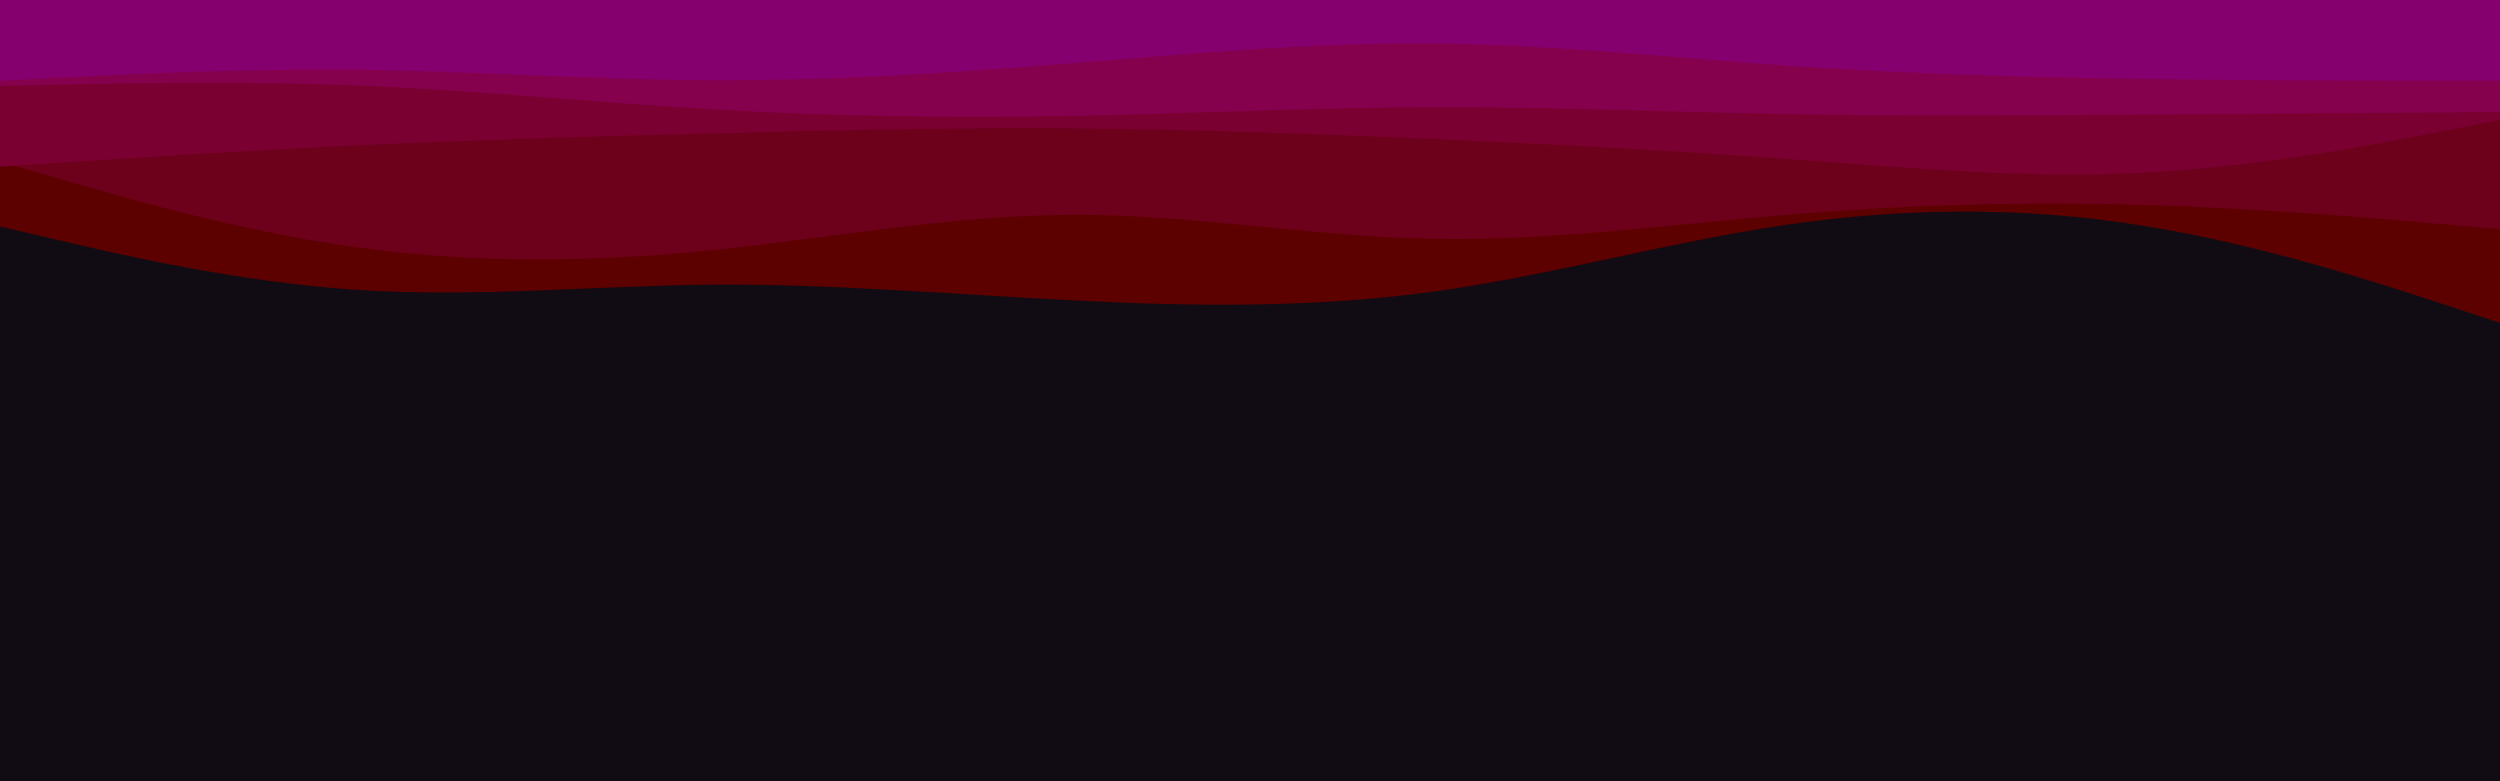 <svg id="visual" viewBox="0 0 960 300" width="960" height="300" xmlns="http://www.w3.org/2000/svg" xmlns:xlink="http://www.w3.org/1999/xlink" version="1.1"><rect x="0" y="0" width="960" height="300" fill="#110c13"></rect><path d="M0 87L22.8 92.3C45.7 97.7 91.3 108.3 137 111.3C182.7 114.3 228.3 109.7 274 109.3C319.7 109 365.3 113 411.2 115.3C457 117.7 503 118.3 548.8 112.2C594.7 106 640.3 93 686 86.3C731.7 79.7 777.3 79.3 823 86.7C868.7 94 914.3 109 937.2 116.5L960 124L960 0L937.2 0C914.3 0 868.7 0 823 0C777.3 0 731.7 0 686 0C640.3 0 594.7 0 548.8 0C503 0 457 0 411.2 0C365.3 0 319.7 0 274 0C228.3 0 182.7 0 137 0C91.3 0 45.7 0 22.8 0L0 0Z" fill="#5c0000"></path><path d="M0 62L22.8 68.7C45.7 75.3 91.3 88.7 137 95C182.7 101.3 228.3 100.7 274 96C319.7 91.3 365.3 82.7 411.2 82.5C457 82.3 503 90.7 548.8 91.7C594.7 92.7 640.3 86.3 686 82.5C731.7 78.7 777.3 77.3 823 78.7C868.7 80 914.3 84 937.2 86L960 88L960 0L937.2 0C914.3 0 868.7 0 823 0C777.3 0 731.7 0 686 0C640.3 0 594.7 0 548.8 0C503 0 457 0 411.2 0C365.3 0 319.7 0 274 0C228.3 0 182.7 0 137 0C91.3 0 45.7 0 22.8 0L0 0Z" fill="#6d001b"></path><path d="M0 64L22.8 62.5C45.7 61 91.3 58 137 55.8C182.7 53.7 228.3 52.3 274 51.2C319.7 50 365.3 49 411.2 49.3C457 49.7 503 51.3 548.8 53.3C594.7 55.3 640.3 57.7 686 61C731.7 64.3 777.3 68.7 823 66.3C868.7 64 914.3 55 937.2 50.5L960 46L960 0L937.2 0C914.3 0 868.7 0 823 0C777.3 0 731.7 0 686 0C640.3 0 594.7 0 548.8 0C503 0 457 0 411.2 0C365.3 0 319.7 0 274 0C228.3 0 182.7 0 137 0C91.3 0 45.7 0 22.8 0L0 0Z" fill="#7b0032"></path><path d="M0 33L22.8 32.5C45.7 32 91.3 31 137 32.8C182.7 34.7 228.3 39.3 274 42C319.7 44.7 365.3 45.3 411.2 44.5C457 43.7 503 41.3 548.8 41.2C594.7 41 640.3 43 686 43.8C731.7 44.7 777.3 44.3 823 44C868.7 43.7 914.3 43.3 937.2 43.2L960 43L960 0L937.2 0C914.3 0 868.7 0 823 0C777.3 0 731.7 0 686 0C640.3 0 594.7 0 548.8 0C503 0 457 0 411.2 0C365.3 0 319.7 0 274 0C228.3 0 182.7 0 137 0C91.3 0 45.7 0 22.8 0L0 0Z" fill="#85004d"></path><path d="M0 31L22.8 29.8C45.7 28.7 91.3 26.3 137 26.8C182.7 27.3 228.3 30.7 274 30.8C319.7 31 365.3 28 411.2 24.3C457 20.7 503 16.3 548.8 16.7C594.7 17 640.3 22 686 25.2C731.7 28.3 777.3 29.7 823 30.3C868.7 31 914.3 31 937.2 31L960 31L960 0L937.2 0C914.3 0 868.7 0 823 0C777.3 0 731.7 0 686 0C640.3 0 594.7 0 548.8 0C503 0 457 0 411.2 0C365.3 0 319.7 0 274 0C228.3 0 182.7 0 137 0C91.3 0 45.7 0 22.8 0L0 0Z" fill="#85006e"></path></svg>